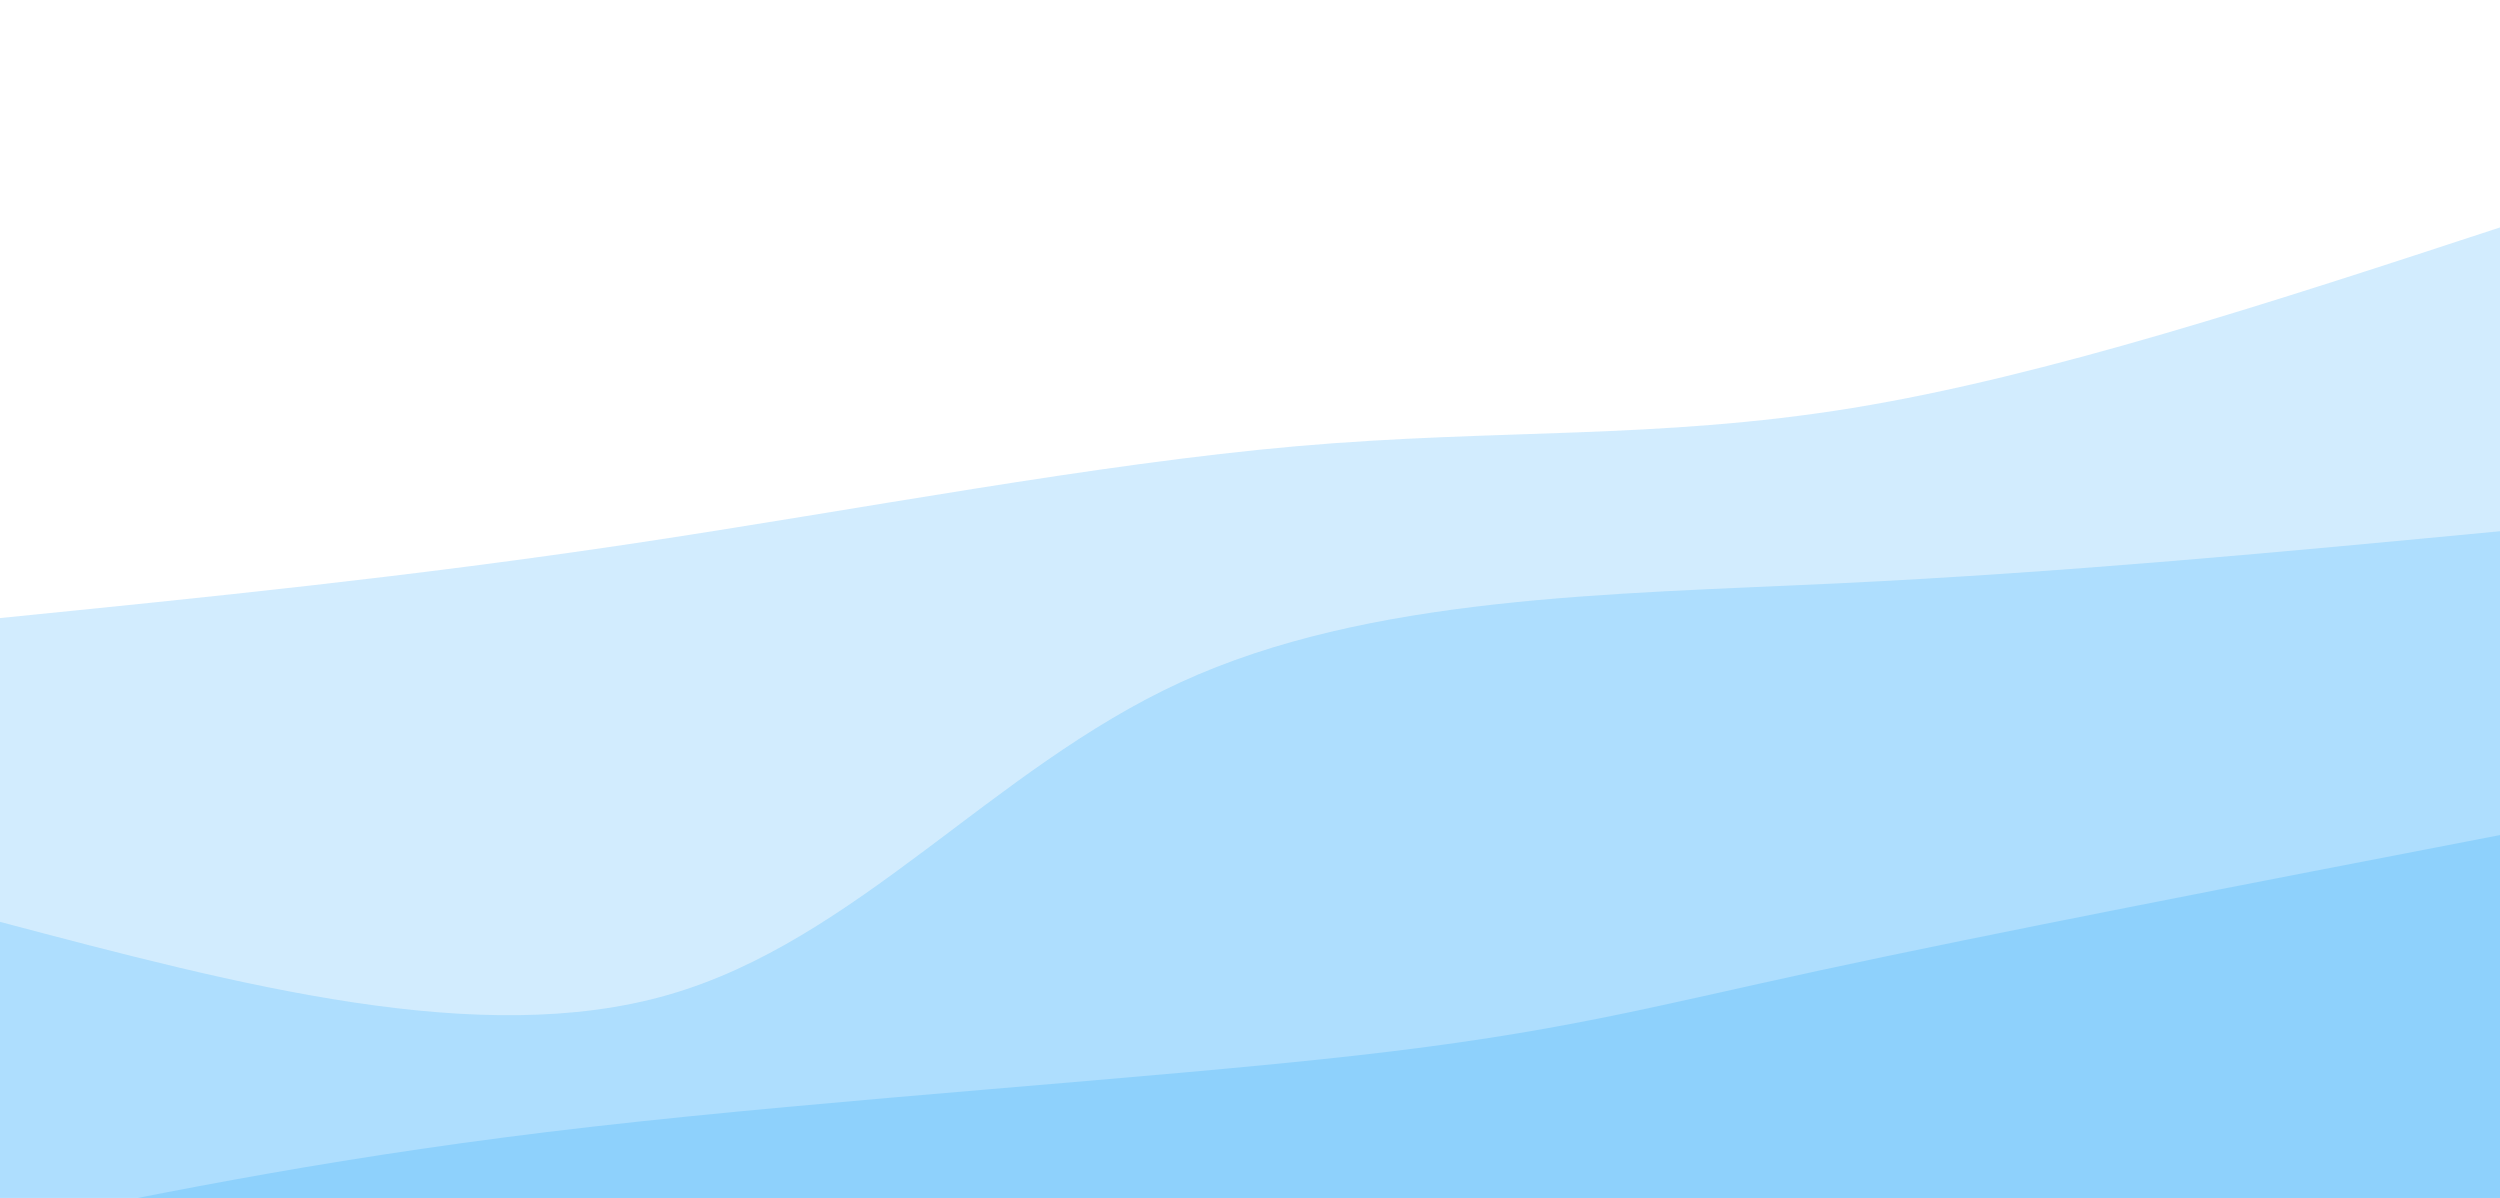 <svg width="100%" height="100%" id="svg" viewBox="0 0 1440 690" xmlns="http://www.w3.org/2000/svg"
    class="transition duration-300 ease-in-out delay-150">
    <style>
       .path-0 {
            animation: pathAnim-0 4s;
            animation-timing-function: linear;
            animation-iteration-count: infinite;
        }

        @keyframes pathAnim-0 {
            0% {
                d: path("M 0,700 L 0,356 C 118.357,344.125 236.714,332.25 365,313 C 493.286,293.75 631.5,267.125 747,257 C 862.5,246.875 955.286,253.25 1067,235 C 1178.714,216.75 1309.357,173.875 1440,131 L 1440,700 L 0,700 Z");
            }

            25% {
                d: path("M 0,700 L 0,356 C 81.679,354.054 163.357,352.107 308,343 C 452.643,333.893 660.25,317.625 777,278 C 893.75,238.375 919.643,175.393 1015,147 C 1110.357,118.607 1275.179,124.804 1440,131 L 1440,700 L 0,700 Z");
            }

            50% {
                d: path("M 0,700 L 0,356 C 98.75,325.089 197.5,294.179 329,300 C 460.5,305.821 624.75,348.375 758,344 C 891.25,339.625 993.5,288.321 1102,245 C 1210.5,201.679 1325.25,166.339 1440,131 L 1440,700 L 0,700 Z");
            }

            75% {
                d: path("M 0,700 L 0,356 C 107.857,386.089 215.714,416.179 336,387 C 456.286,357.821 589,269.375 728,244 C 867,218.625 1012.286,256.321 1132,248 C 1251.714,239.679 1345.857,185.339 1440,131 L 1440,700 L 0,700 Z");
            }

            100% {
                d: path("M 0,700 L 0,356 C 118.357,344.125 236.714,332.25 365,313 C 493.286,293.75 631.5,267.125 747,257 C 862.5,246.875 955.286,253.25 1067,235 C 1178.714,216.75 1309.357,173.875 1440,131 L 1440,700 L 0,700 Z");
            }
        }
    </style>
    <path
        d="M 0,700 L 0,356 C 118.357,344.125 236.714,332.25 365,313 C 493.286,293.75 631.5,267.125 747,257 C 862.5,246.875 955.286,253.25 1067,235 C 1178.714,216.75 1309.357,173.875 1440,131 L 1440,700 L 0,700 Z"
        stroke="none" stroke-width="0" fill="#8ed1fc" fill-opacity="0.4"
        class="transition-all duration-300 ease-in-out delay-150 path-0"></path>
    <style>
        .path-1 {
            animation: pathAnim-1 4s;
            animation-timing-function: linear;
            animation-iteration-count: infinite;
        }

        @keyframes pathAnim-1 {
            0% {
                d: path("M 0,700 L 0,531 C 138.357,567.589 276.714,604.179 385,573 C 493.286,541.821 571.5,442.875 680,393 C 788.5,343.125 927.286,342.321 1059,336 C 1190.714,329.679 1315.357,317.839 1440,306 L 1440,700 L 0,700 Z");
            }

            25% {
                d: path("M 0,700 L 0,531 C 116.786,539.161 233.571,547.321 343,552 C 452.429,556.679 554.5,557.875 675,515 C 795.5,472.125 934.429,385.179 1065,343 C 1195.571,300.821 1317.786,303.411 1440,306 L 1440,700 L 0,700 Z");
            }

            50% {
                d: path("M 0,700 L 0,531 C 150,557.911 300,584.821 411,567 C 522,549.179 594,486.625 703,447 C 812,407.375 958,390.679 1087,371 C 1216,351.321 1328,328.661 1440,306 L 1440,700 L 0,700 Z");
            }

            75% {
                d: path("M 0,700 L 0,531 C 133.857,566.768 267.714,602.536 389,575 C 510.286,547.464 619,456.625 734,420 C 849,383.375 970.286,400.964 1089,391 C 1207.714,381.036 1323.857,343.518 1440,306 L 1440,700 L 0,700 Z");
            }

            100% {
                d: path("M 0,700 L 0,531 C 138.357,567.589 276.714,604.179 385,573 C 493.286,541.821 571.5,442.875 680,393 C 788.5,343.125 927.286,342.321 1059,336 C 1190.714,329.679 1315.357,317.839 1440,306 L 1440,700 L 0,700 Z");
            }
        }
    </style>
    <path
        d="M 0,700 L 0,531 C 138.357,567.589 276.714,604.179 385,573 C 493.286,541.821 571.5,442.875 680,393 C 788.5,343.125 927.286,342.321 1059,336 C 1190.714,329.679 1315.357,317.839 1440,306 L 1440,700 L 0,700 Z"
        stroke="none" stroke-width="0" fill="#8ed1fc" fill-opacity="0.53"
        class="transition-all duration-300 ease-in-out delay-150 path-1"></path>
    <style>
        .path-2 {
            animation: pathAnim-2 4s;
            animation-timing-function: linear;
            animation-iteration-count: infinite;
        }

        @keyframes pathAnim-2 {
            0% {
                d: path("M 0,700 L 0,706 C 99.964,685.554 199.929,665.107 341,649 C 482.071,632.893 664.25,621.125 781,608 C 897.75,594.875 949.071,580.393 1048,559 C 1146.929,537.607 1293.464,509.304 1440,481 L 1440,700 L 0,700 Z");
            }

            25% {
                d: path("M 0,700 L 0,706 C 128.964,744.018 257.929,782.036 391,764 C 524.071,745.964 661.25,671.875 757,643 C 852.75,614.125 907.071,630.464 1014,611 C 1120.929,591.536 1280.464,536.268 1440,481 L 1440,700 L 0,700 Z");
            }

            50% {
                d: path("M 0,700 L 0,706 C 105.75,742.625 211.5,779.25 316,755 C 420.5,730.75 523.75,645.625 659,607 C 794.25,568.375 961.5,576.25 1097,563 C 1232.5,549.75 1336.25,515.375 1440,481 L 1440,700 L 0,700 Z");
            }

            75% {
                d: path("M 0,700 L 0,706 C 142,691.661 284,677.321 385,675 C 486,672.679 546,682.375 666,663 C 786,643.625 966,595.179 1105,560 C 1244,524.821 1342,502.911 1440,481 L 1440,700 L 0,700 Z");
            }

            100% {
                d: path("M 0,700 L 0,706 C 99.964,685.554 199.929,665.107 341,649 C 482.071,632.893 664.25,621.125 781,608 C 897.75,594.875 949.071,580.393 1048,559 C 1146.929,537.607 1293.464,509.304 1440,481 L 1440,700 L 0,700 Z");
            }
        }
    </style>
    <path
        d="M 0,700 L 0,706 C 99.964,685.554 199.929,665.107 341,649 C 482.071,632.893 664.25,621.125 781,608 C 897.75,594.875 949.071,580.393 1048,559 C 1146.929,537.607 1293.464,509.304 1440,481 L 1440,700 L 0,700 Z"
        stroke="none" stroke-width="0" fill="#8ed1fc" fill-opacity="1"
        class="transition-all duration-300 ease-in-out delay-150 path-2"></path>
</svg>